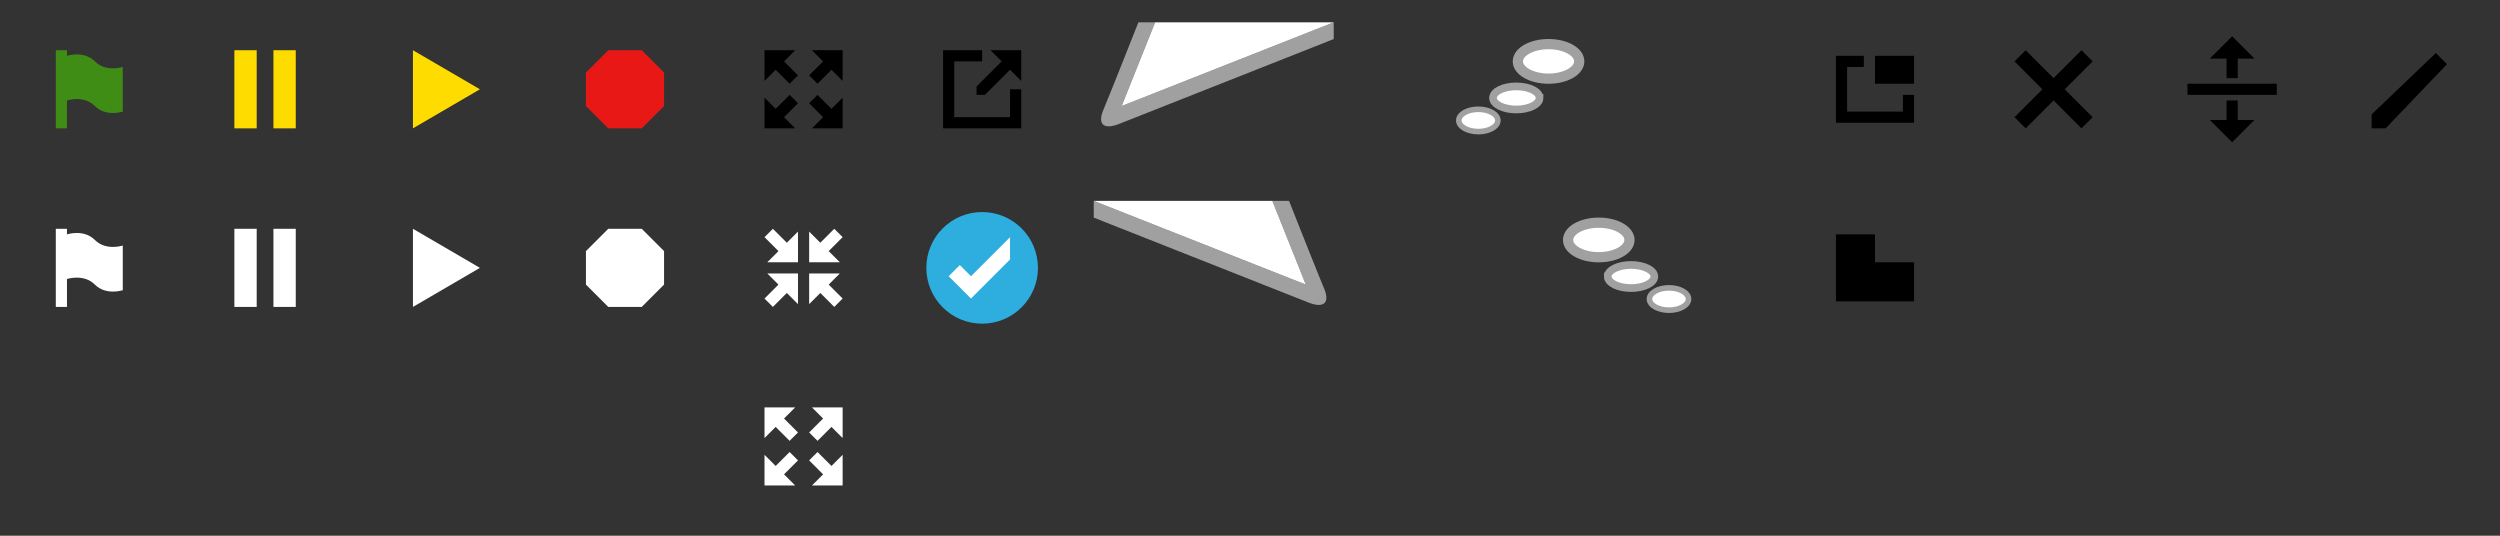 <svg width="448" height="96" viewBox="0 0 448 96" xmlns="http://www.w3.org/2000/svg">
    <rect x="0" y="0" width="448" height="96" fill="#333333" stroke="none"/>
    <g fill="none" fill-rule="evenodd">
        <path d="M400 25.5l4-4h-3V18h-2v3.5h-3l4 4zM392 15h16v2h-16v-2zm8-8.5l4 4h-3V14h-2v-3.5h-3l4-4zM373 23l-5-5-5 5-2-2 5-5-5-5 2-2 5 5 5-5 2 2-5 5 5 5-2 2z" fill="#000"/>
        <g fill="#000">
            <path d="M336 10h7v5h-7z"/>
            <path d="M329 10h5v2h-3v8h10v-3h2v5h-14V10z"/>
        </g>
        <path d="M329 42h7v5h7v7h-14V42z" fill="#000"/>
        <g stroke="#A0A0A0" fill="#FFF">
            <path d="M268.417 21.584c0 1.104-1.568 2-3.5 2-1.934 0-3.5-.896-3.5-2 0-1.105 1.566-2 3.5-2 1.932 0 3.5.895 3.5 2z" stroke-width="1.002"/>
            <path d="M275.89 17.55c0 1.144-1.87 2.07-4.172 2.07-2.304 0-4.172-.926-4.172-2.07 0-1.144 1.868-2.07 4.172-2.07 2.303 0 4.17.926 4.17 2.07z" stroke-width="1.376"/>
            <path d="M283 11c0 1.71-2.462 3.095-5.5 3.095S272 12.71 272 11c0-1.71 2.462-3.095 5.5-3.095S283 9.29 283 11z" stroke-width="1.832"/>
        </g>
        <g stroke="#A0A0A0" fill="#FFF">
            <path d="M295.583 53.584c0 1.105 1.568 2 3.5 2 1.934 0 3.5-.895 3.5-2s-1.566-2-3.5-2c-1.932 0-3.5.895-3.5 2z" stroke-width="1.002"/>
            <path d="M288.11 49.55c0 1.144 1.87 2.072 4.172 2.072 2.304 0 4.172-.928 4.172-2.072 0-1.143-1.868-2.07-4.172-2.07-2.303 0-4.17.927-4.17 2.07z" stroke-width="1.376"/>
            <path d="M281 43c0 1.71 2.462 3.095 5.5 3.095S292 44.71 292 43c0-1.71-2.462-3.094-5.5-3.094S281 41.29 281 43z" stroke-width="1.832"/>
        </g>
        <path d="M204 4s-5.056 12.797-6.25 15.623c-1.192 2.825.19 3.61 2.773 2.59C203.105 21.19 239 7 239 7V4l-38 15 6-15h-3z" fill="#A0A0A0"/>
        <path d="M201 19l6-15h32l-38 15z" fill="#FFF"/>
        <path d="M231 36s5.056 12.797 6.25 15.623c1.192 2.825-.19 3.61-2.773 2.59A287183.57 287183.57 0 0 0 196 39v-3l38 15-6-15h3z" fill="#A0A0A0"/>
        <path d="M234 51l-6-15h-32l38 15z" fill="#FFF"/>
        <path d="M186 48c0 5.523-4.477 10-10 10s-10-4.477-10-10 4.477-10 10-10 10 4.477 10 10z" fill="#2EAEDF"/>
        <path d="M170 49.5l4 4 7-7v-4l-7 7-2-2-2 2z" fill="#FFF"/>
        <g fill="#000">
            <path d="M169 9h7v2h-5v10h10v-5h2v7h-14V9z"/>
            <path d="M175 15.5l4.5-4.5-2-2h5.5v5.5l-2-2-4.5 4.5H175v-1.5z"/>
        </g>
        <path d="M109 55h6l4-4v-6l-4-4h-6l-4 4v6l4 4z" fill="#FFF"/>
        <path d="M109 23h6l4-4v-6l-4-4h-6l-4 4v6l4 4z" fill="#E81817"/>
        <path d="M151 73v5.5l-2-2-2.5 2.5-.656-.656L145 77.5l2.5-2.5-2-2h5.5zm-14 0h5.5l-2 2 2.5 2.5-1.5 1.5-2.5-2.5-2 2V73zm0 14v-5.5l2 2 2.5-2.5 1.5 1.5-2.5 2.5 2 2H137zm14 0h-5.5l2-2-2.5-2.5.656-.656.844-.844 2.5 2.5 2-2V87zM145 47v-5.5l2 2 2.5-2.5.656.656.844.844-2.5 2.5 2 2H145zm-2 0h-5.5l2-2-2.5-2.5 1.5-1.5 2.5 2.5 2-2V47zm0 2v5.5l-2-2-2.5 2.5-1.5-1.5 2.5-2.5-2-2h5.5zm2 0h5.5l-2 2 2.5 2.5-.656.656-.844.844-2.5-2.5-2 2V49z" fill="#FFF"/>
        <path d="M151 9v5.5l-2-2-2.5 2.5-.656-.656L145 13.5l2.5-2.5-2-2h5.5zm-14 0h5.5l-2 2 2.5 2.5-1.5 1.5-2.5-2.5-2 2V9zm0 14v-5.5l2 2 2.5-2.5 1.5 1.5-2.5 2.5 2 2H137zm14 0h-5.5l2-2-2.5-2.5.656-.656.844-.844 2.5 2.5 2-2V23z" fill="#000"/>
        <path d="M74 41l12 7-12 7V41z" fill="#FFF"/>
        <path d="M74 9l12 7-12 7V9z" fill="#FFDC00"/>
        <path d="M42 41h4v14h-4V41zm7 0h4v14h-4V41z" fill="#FFF"/>
        <path d="M42 9h4v14h-4V9zm7 0h4v14h-4V9z" fill="#FFDC00"/>
        <path d="M10 55V41h2v14h-2zm2-13s3-1 5 1 5 1 5 1v8s-3 1-5-1-5-1-5-1v-8z" fill="#FFF"/>
        <path d="M10 23V9h2v14h-2zm2-13s3-1 5 1 5 1 5 1v8s-3 1-5-1-5-1-5-1v-8z" fill="#3F8D14"/>
        <path d="M427.5 23H425v-2.5l11.5-11 2 2-11 11.5z" fill="#000"/>
    </g>
</svg>
